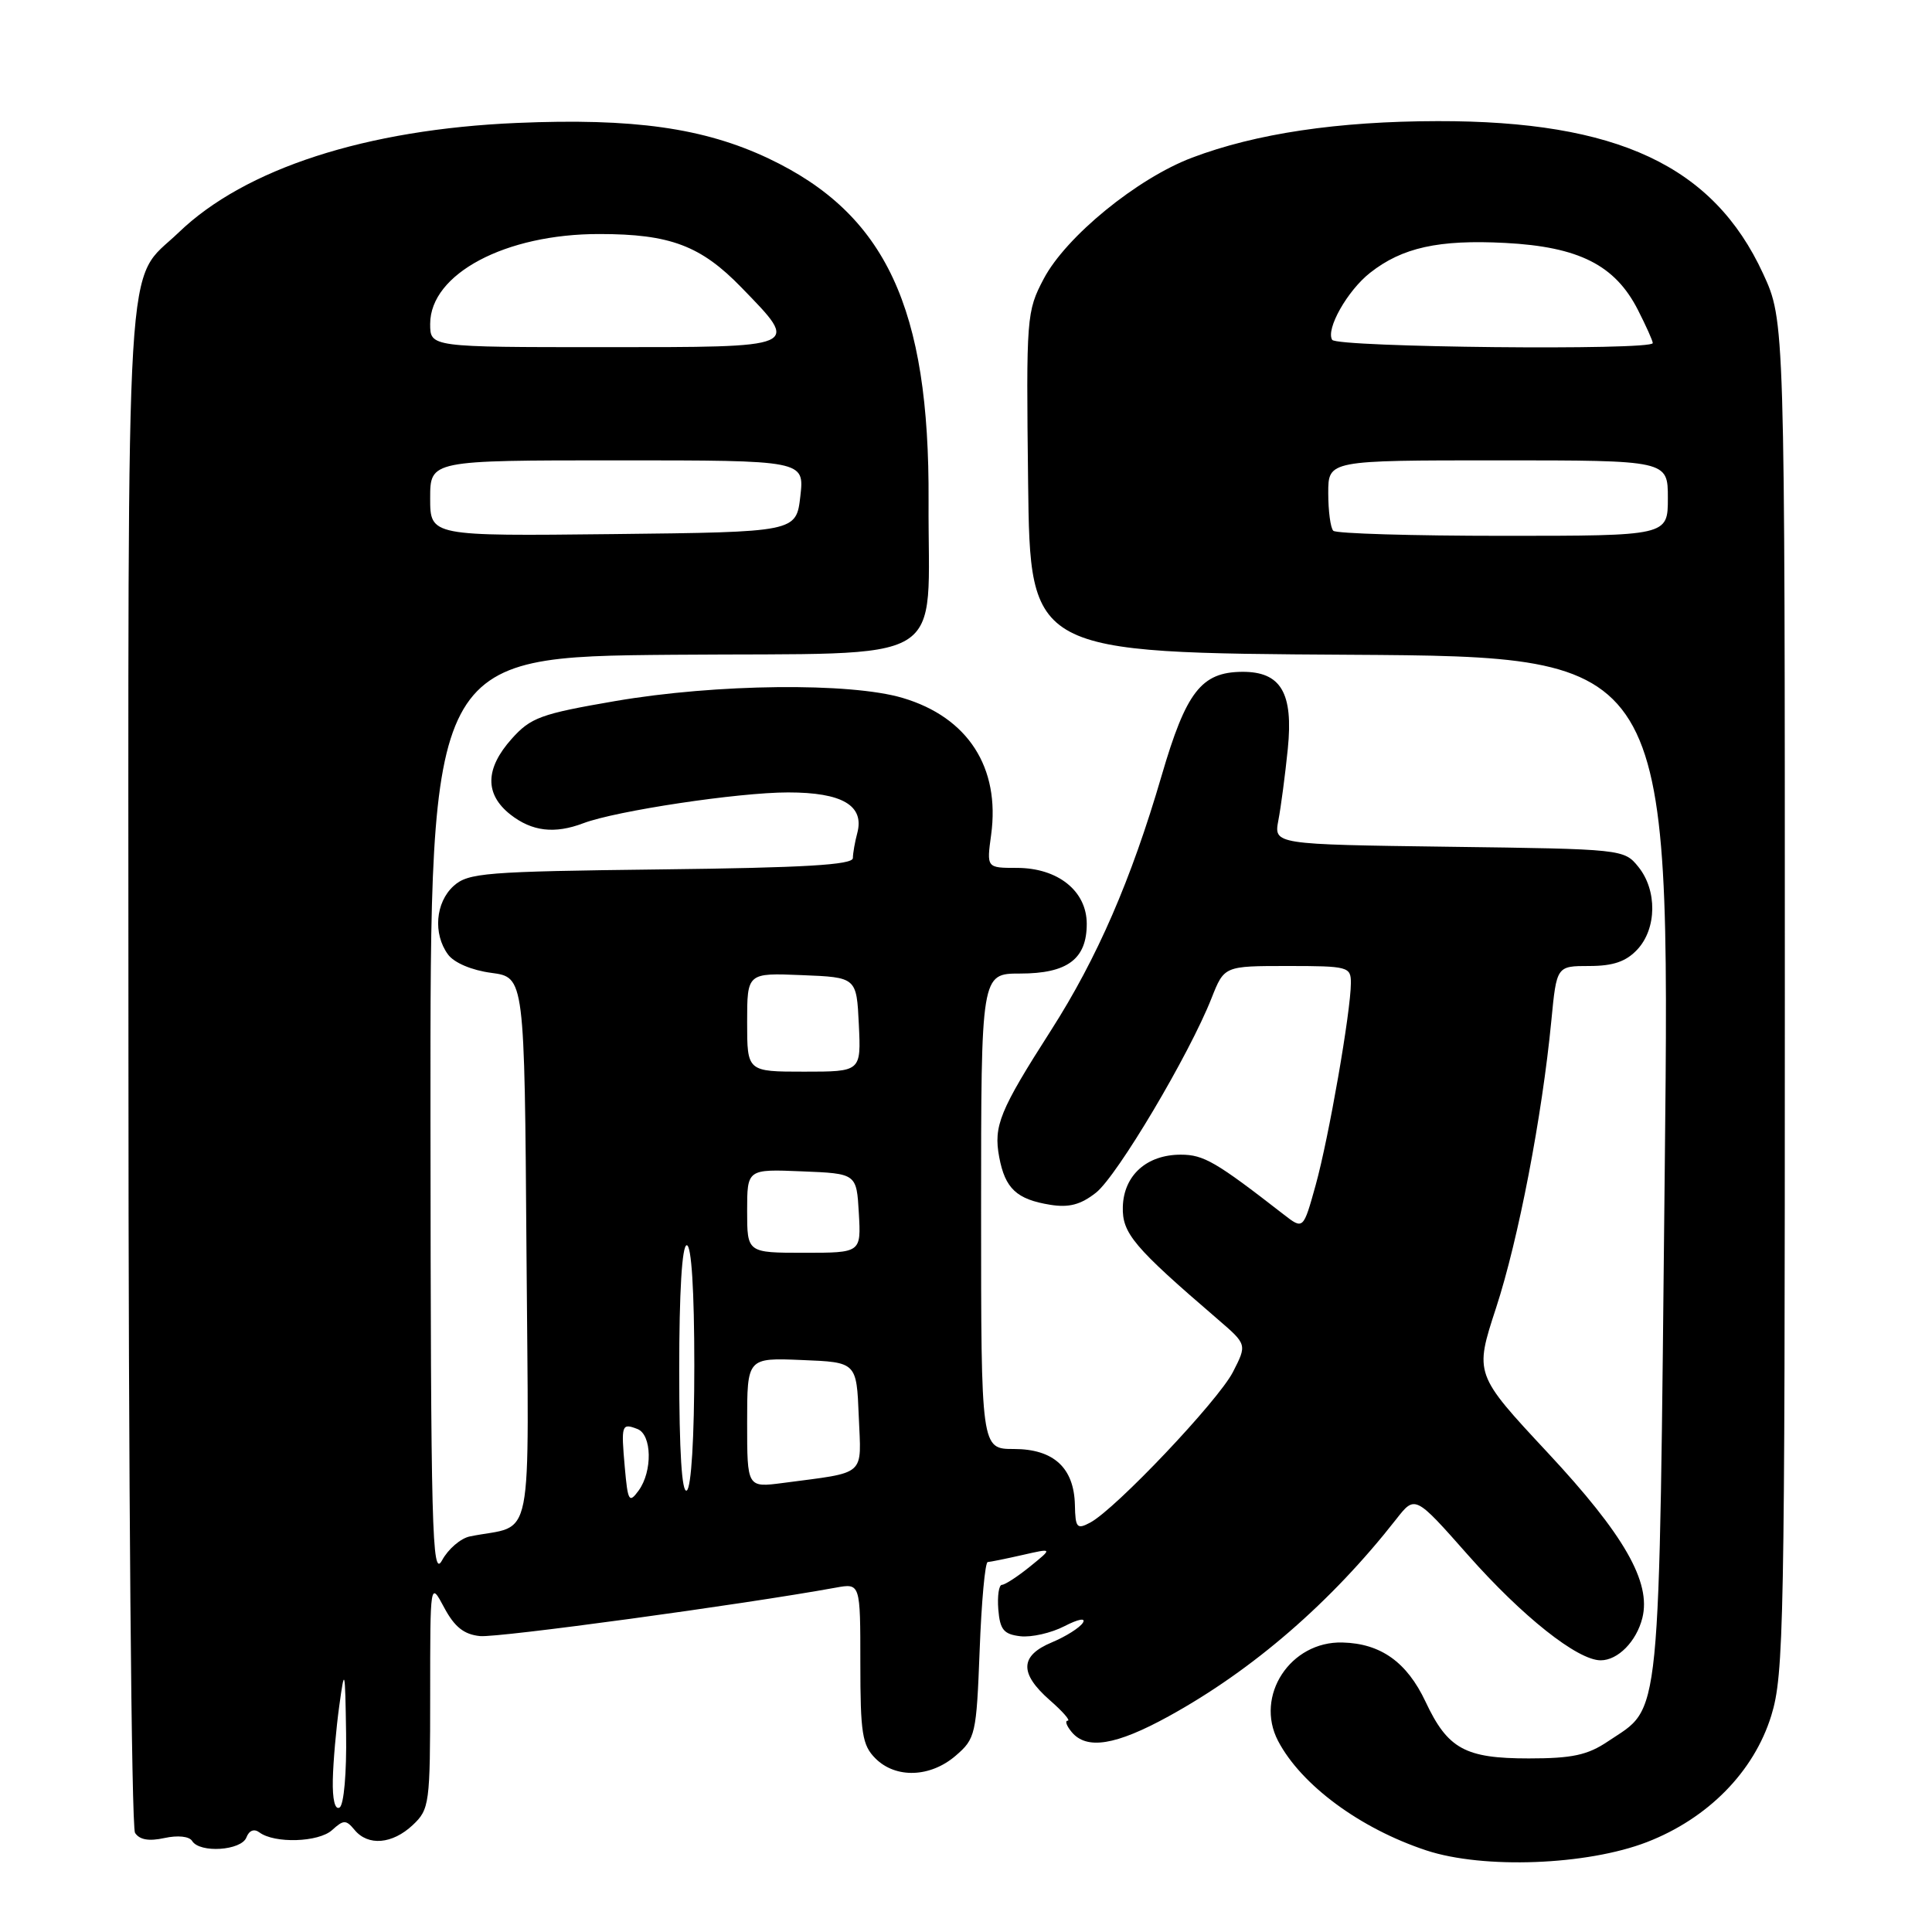 <?xml version="1.0" encoding="UTF-8" standalone="no"?>
<!DOCTYPE svg PUBLIC "-//W3C//DTD SVG 1.1//EN" "http://www.w3.org/Graphics/SVG/1.1/DTD/svg11.dtd" >
<svg xmlns="http://www.w3.org/2000/svg" xmlns:xlink="http://www.w3.org/1999/xlink" version="1.1" viewBox="0 0 256 256">
 <g >
 <path fill="currentColor"
d=" M 218.22 244.09 C 226.31 240.96 232.40 234.77 234.70 227.34 C 236.38 221.90 236.50 215.43 236.50 132.00 C 236.50 42.50 236.50 42.50 233.61 36.24 C 227.02 21.97 214.30 16.01 190.50 16.05 C 177.27 16.07 166.42 17.69 157.96 20.89 C 150.68 23.64 141.25 31.35 138.30 36.94 C 136.02 41.27 135.97 41.96 136.23 63.94 C 136.50 86.50 136.50 86.50 178.91 86.76 C 221.31 87.02 221.31 87.02 220.59 154.76 C 219.80 229.98 220.20 225.93 213.05 230.75 C 210.36 232.56 208.32 233.00 202.57 233.00 C 194.13 233.00 191.83 231.74 188.89 225.48 C 186.42 220.24 182.96 217.77 177.89 217.64 C 170.98 217.45 166.23 224.71 169.35 230.68 C 172.41 236.52 180.22 242.29 189.00 245.19 C 196.54 247.68 210.27 247.16 218.22 244.09 Z  M 32.65 243.47 C 33.01 242.54 33.67 242.28 34.37 242.80 C 36.37 244.30 42.21 244.12 44.00 242.50 C 45.53 241.11 45.85 241.11 46.98 242.47 C 48.77 244.64 51.98 244.37 54.69 241.83 C 56.91 239.74 57.00 239.04 57.00 224.59 C 57.00 209.53 57.00 209.53 58.86 213.02 C 60.23 215.58 61.48 216.58 63.61 216.79 C 65.98 217.03 98.45 212.61 110.75 210.37 C 114.00 209.78 114.00 209.78 114.00 220.39 C 114.00 229.67 114.25 231.25 116.00 233.00 C 118.69 235.69 123.27 235.53 126.62 232.65 C 129.26 230.38 129.38 229.85 129.81 218.65 C 130.05 212.24 130.53 206.99 130.88 206.98 C 131.22 206.96 133.30 206.54 135.50 206.04 C 139.50 205.13 139.50 205.13 136.50 207.56 C 134.85 208.90 133.17 209.99 132.76 210.00 C 132.36 210.00 132.14 211.46 132.28 213.25 C 132.50 215.95 133.00 216.55 135.20 216.81 C 136.67 216.98 139.30 216.38 141.04 215.48 C 142.88 214.53 143.91 214.34 143.49 215.02 C 143.09 215.67 141.24 216.84 139.38 217.62 C 135.13 219.39 135.05 221.72 139.10 225.28 C 140.81 226.77 141.88 228.00 141.48 228.00 C 141.08 228.00 141.32 228.68 142.00 229.50 C 143.98 231.89 147.85 231.27 154.85 227.42 C 166.02 221.28 176.41 212.28 185.00 201.31 C 187.50 198.11 187.50 198.11 194.50 206.03 C 201.72 214.20 209.03 220.00 212.10 220.00 C 214.38 220.00 216.84 217.50 217.62 214.39 C 218.81 209.64 215.21 203.36 205.09 192.50 C 195.37 182.07 195.37 182.07 198.24 173.29 C 201.20 164.23 204.33 147.97 205.56 135.25 C 206.26 128.00 206.26 128.00 210.59 128.00 C 213.76 128.00 215.47 127.41 216.96 125.81 C 219.54 123.04 219.60 117.96 217.09 114.86 C 215.20 112.52 214.99 112.50 191.98 112.20 C 168.79 111.89 168.79 111.89 169.39 108.70 C 169.73 106.94 170.29 102.68 170.64 99.23 C 171.39 91.81 169.73 88.99 164.60 89.02 C 159.18 89.06 157.17 91.66 153.92 102.78 C 149.89 116.58 145.39 126.94 139.28 136.50 C 132.45 147.17 131.63 149.19 132.40 153.32 C 133.18 157.49 134.71 158.92 139.16 159.64 C 141.64 160.04 143.20 159.63 145.22 158.04 C 148.03 155.83 157.59 139.74 160.54 132.25 C 162.22 128.00 162.22 128.00 170.61 128.00 C 178.65 128.00 179.00 128.10 179.00 130.25 C 178.99 134.02 176.07 150.78 174.33 157.04 C 172.69 162.94 172.69 162.94 170.09 160.92 C 161.11 153.94 159.50 153.00 156.46 153.00 C 151.94 153.00 148.90 155.74 148.78 159.91 C 148.68 163.42 150.22 165.24 161.37 174.82 C 165.24 178.15 165.24 178.15 163.37 181.80 C 161.41 185.62 147.83 199.95 144.46 201.75 C 142.70 202.69 142.49 202.45 142.43 199.42 C 142.32 194.49 139.61 192.00 134.35 192.00 C 130.00 192.00 130.00 192.00 130.00 160.50 C 130.00 129.00 130.00 129.00 135.17 129.00 C 141.43 129.00 144.00 127.09 144.00 122.42 C 144.00 118.06 140.18 115.00 134.73 115.00 C 130.73 115.00 130.73 115.00 131.33 110.62 C 132.55 101.70 128.25 95.04 119.61 92.48 C 112.65 90.41 94.92 90.60 81.55 92.89 C 71.66 94.59 70.33 95.07 67.80 97.90 C 64.27 101.85 64.21 105.23 67.63 107.93 C 70.49 110.17 73.48 110.53 77.30 109.08 C 81.62 107.44 97.82 105.00 104.43 105.00 C 111.62 105.00 114.57 106.74 113.59 110.40 C 113.28 111.55 113.02 113.04 113.01 113.70 C 113.00 114.60 106.54 114.98 87.60 115.20 C 64.27 115.48 62.04 115.65 60.10 117.40 C 57.70 119.58 57.36 123.74 59.36 126.47 C 60.16 127.57 62.51 128.57 65.11 128.91 C 69.50 129.50 69.50 129.50 69.76 165.73 C 70.05 206.06 70.89 201.83 62.28 203.58 C 61.05 203.82 59.38 205.26 58.57 206.76 C 57.24 209.21 57.08 203.00 57.04 148.26 C 57.00 87.03 57.00 87.03 89.21 86.76 C 126.59 86.46 122.92 88.66 123.04 66.39 C 123.18 40.77 117.37 28.35 101.82 20.99 C 93.27 16.95 83.93 15.63 68.50 16.29 C 48.52 17.14 32.46 22.34 23.67 30.81 C 16.49 37.72 17.00 29.30 17.02 140.70 C 17.02 196.14 17.42 242.11 17.89 242.86 C 18.48 243.78 19.72 244.00 21.78 243.55 C 23.56 243.16 25.08 243.32 25.46 243.94 C 26.47 245.58 31.98 245.22 32.65 243.47 Z  M 176.67 70.33 C 176.30 69.97 176.00 67.72 176.00 65.33 C 176.00 61.00 176.00 61.00 198.50 61.00 C 221.00 61.00 221.00 61.00 221.00 66.00 C 221.00 71.00 221.00 71.00 199.17 71.00 C 187.16 71.00 177.03 70.70 176.67 70.33 Z  M 176.52 45.03 C 175.65 43.62 178.54 38.51 181.54 36.15 C 185.79 32.80 190.65 31.73 199.45 32.19 C 209.21 32.70 214.00 35.12 217.03 41.06 C 218.11 43.18 219.00 45.16 219.00 45.46 C 219.00 46.46 177.14 46.03 176.52 45.03 Z  M 44.10 235.81 C 44.15 233.44 44.54 229.03 44.96 226.00 C 45.67 220.84 45.73 221.06 45.86 229.69 C 45.94 234.90 45.57 239.15 45.00 239.50 C 44.39 239.88 44.04 238.45 44.10 235.81 Z  M 82.79 194.45 C 82.29 188.78 82.36 188.54 84.46 189.35 C 86.39 190.09 86.48 194.96 84.62 197.51 C 83.36 199.23 83.19 198.95 82.79 194.45 Z  M 90.00 181.56 C 90.00 171.19 90.37 165.00 91.00 165.00 C 91.62 165.00 92.00 170.98 92.00 180.94 C 92.00 190.49 91.60 197.13 91.00 197.50 C 90.35 197.90 90.00 192.34 90.00 181.56 Z  M 99.00 188.52 C 99.00 179.91 99.00 179.91 106.25 180.21 C 113.50 180.50 113.50 180.50 113.79 187.66 C 114.12 195.74 114.94 195.02 103.75 196.50 C 99.00 197.12 99.00 197.12 99.00 188.52 Z  M 99.00 160.46 C 99.00 154.91 99.00 154.91 106.25 155.21 C 113.50 155.50 113.50 155.50 113.80 160.75 C 114.10 166.00 114.10 166.00 106.55 166.00 C 99.00 166.00 99.00 166.00 99.00 160.46 Z  M 99.00 135.46 C 99.00 128.91 99.00 128.91 106.25 129.21 C 113.50 129.50 113.50 129.50 113.80 135.75 C 114.10 142.00 114.10 142.00 106.55 142.00 C 99.00 142.00 99.00 142.00 99.00 135.46 Z  M 57.00 66.02 C 57.00 61.00 57.00 61.00 81.80 61.00 C 106.59 61.00 106.59 61.00 106.05 65.75 C 105.50 70.50 105.50 70.50 81.25 70.77 C 57.00 71.04 57.00 71.04 57.00 66.02 Z  M 57.00 42.92 C 57.00 36.29 66.97 30.99 79.43 31.01 C 88.79 31.01 92.87 32.55 98.25 38.10 C 106.05 46.14 106.36 46.00 80.00 46.00 C 57.00 46.00 57.00 46.00 57.00 42.92 Z "/>
</g>
</svg>